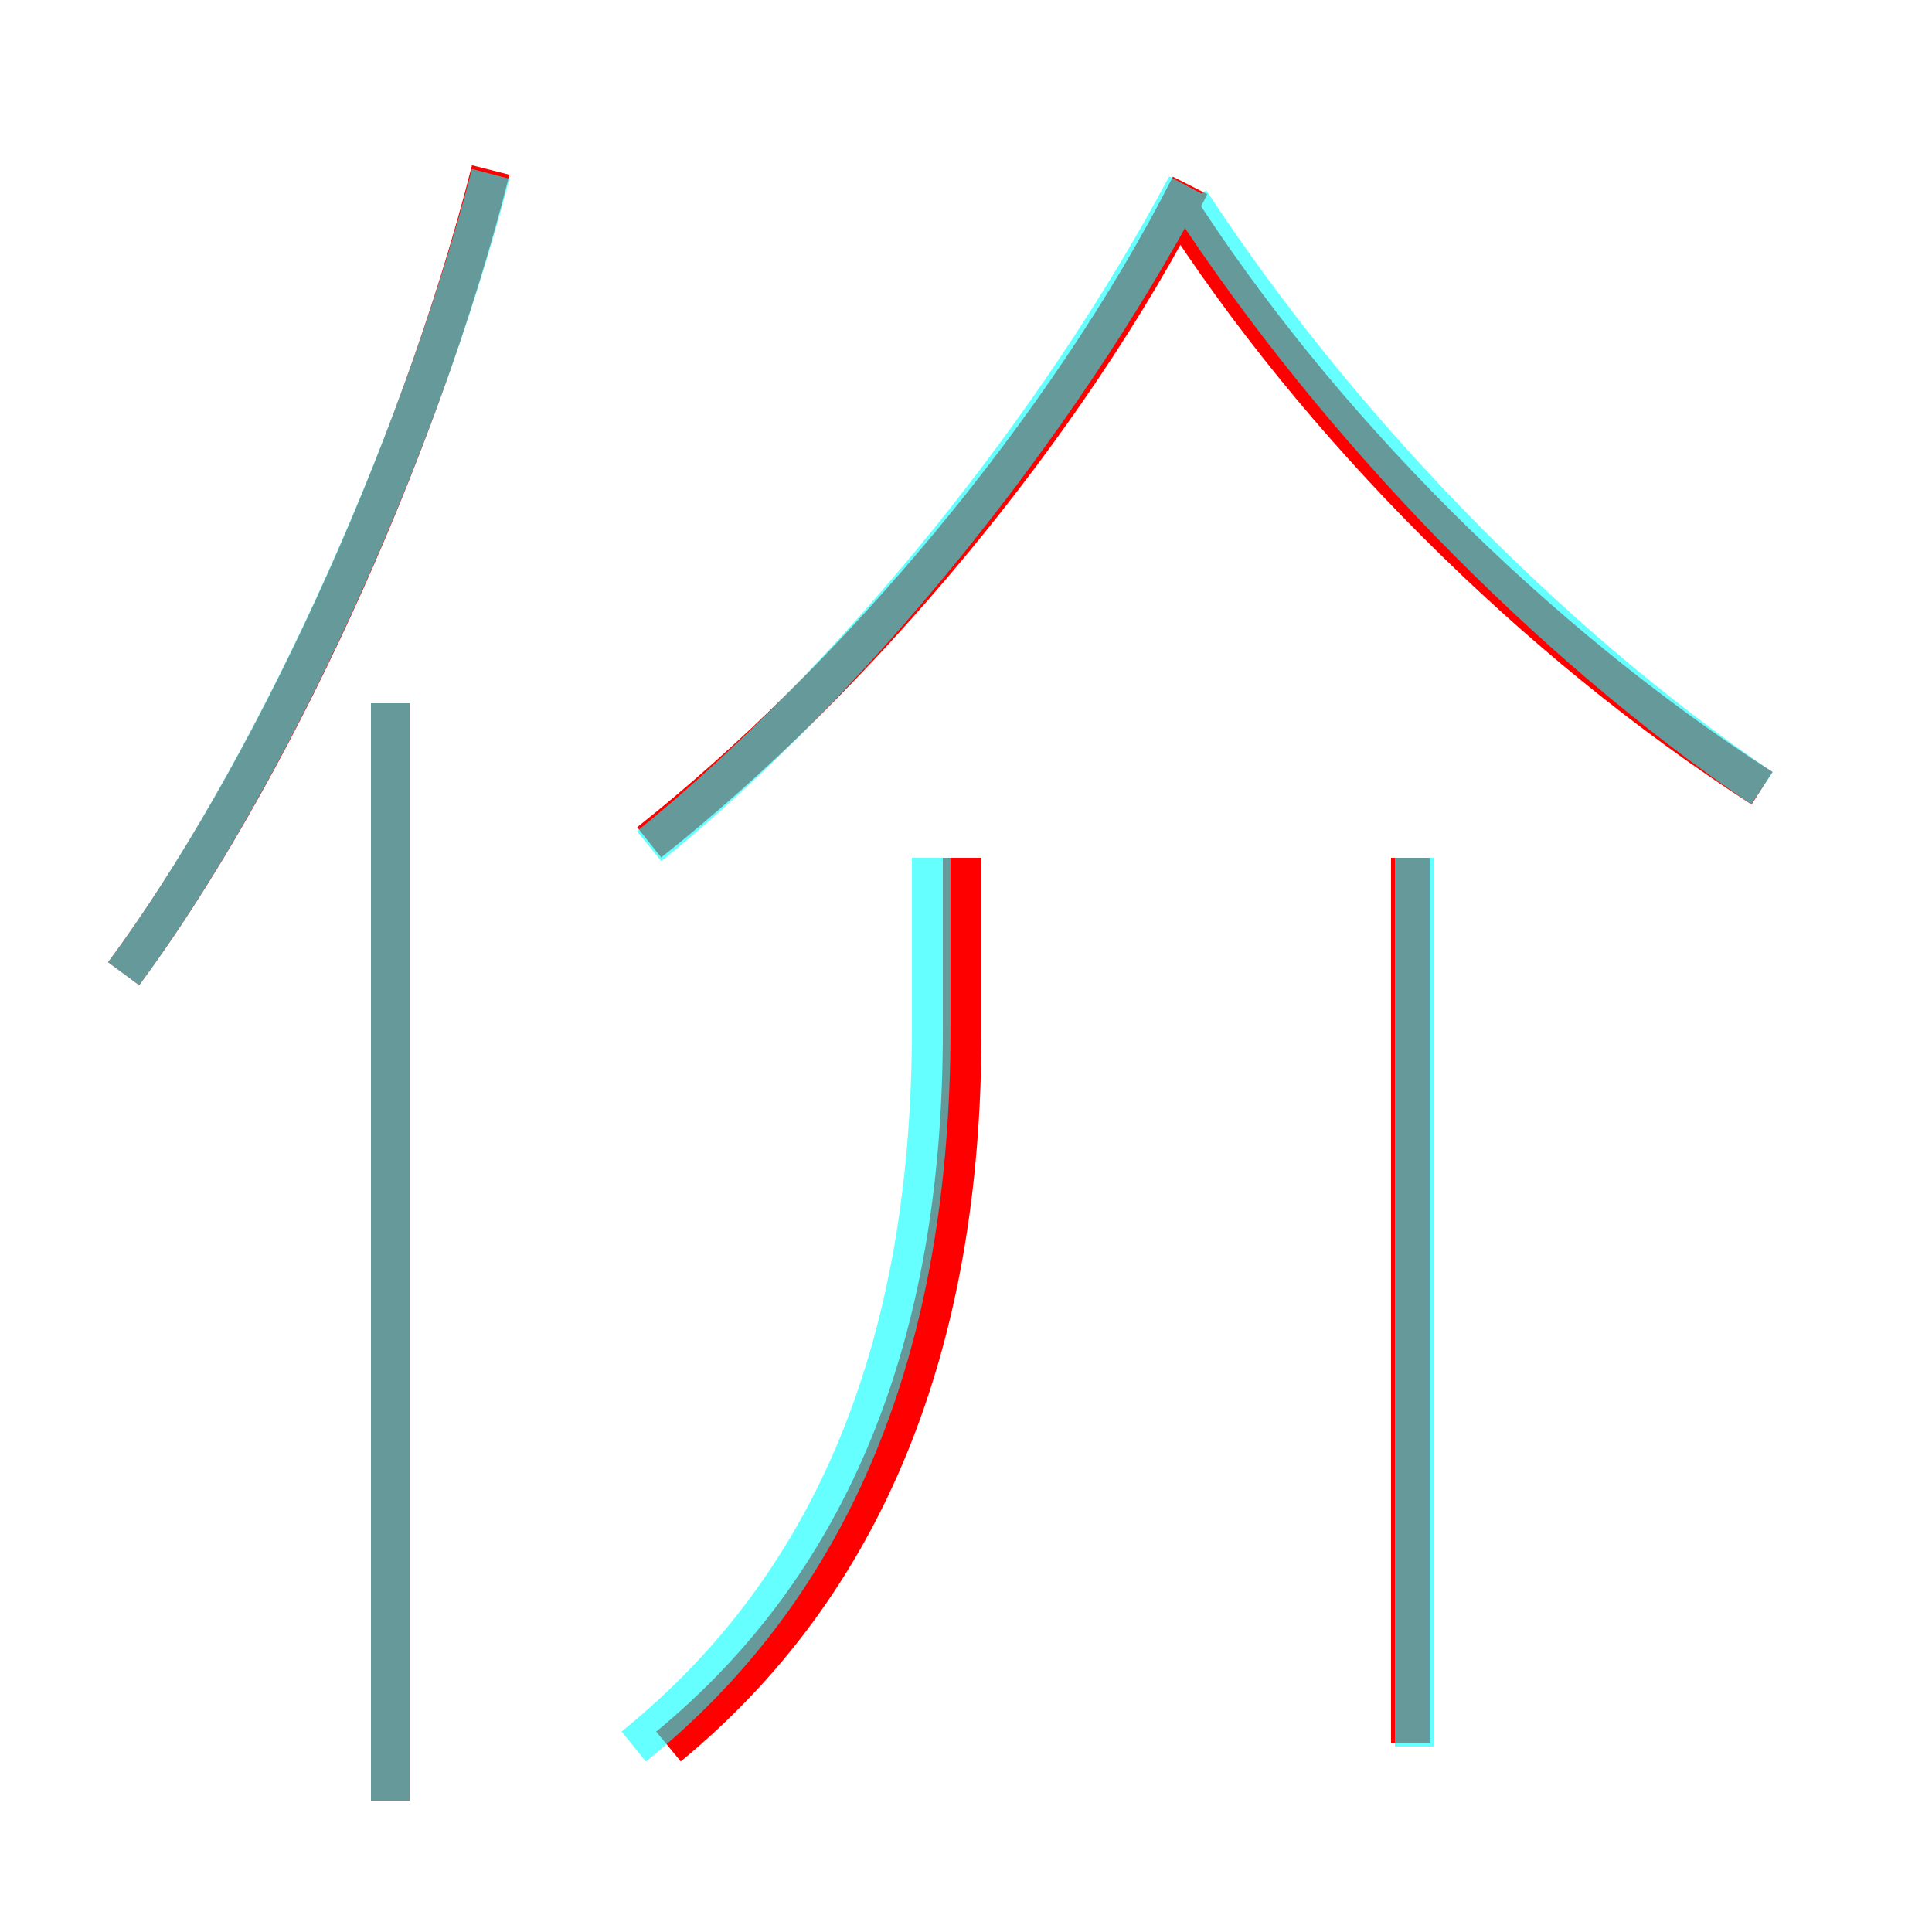 <?xml version='1.0' encoding='utf8'?>
<svg viewBox="0.0 -6.0 50.0 50.0" version="1.1" xmlns="http://www.w3.org/2000/svg">
<rect x="0.0" y="-6.0" width="50.0" height="50.0" fill="#333333" stroke="none"/>
<rect x="-1000" y="-1000" width="2000" height="2000" stroke="white" fill="white"/>
<g style="fill:none;stroke:rgba(255, 0, 0, 1);  stroke-width:1"><path d="M 16.8 -22.2 C 22.1 -26.4 27.6 -32.9 30.8 -39.2 M 10.1 2.6 L 10.1 -25.8 M 17.3 1.2 C 22.4 -3.0 24.9 -9.2 24.9 -17.3 L 24.9 -21.8 M 3.2 -18.8 C 6.9 -23.8 10.8 -32.1 12.7 -39.6 M 36.5 1.1 L 36.5 -21.8 M 45.6 -23.6 C 39.7 -27.4 34.1 -33.0 30.4 -38.8" transform="translate(0.0 38.0)" />
</g>
<g style="fill:none;stroke:rgba(0, 255, 255, 0.6);  stroke-width:1">
<path d="M 16.4 1.2 C 21.6 -3.0 24.1 -9.2 24.1 -17.4 L 24.1 -21.8 M 10.1 2.6 L 10.1 -25.8 M 3.2 -18.8 C 6.9 -23.8 10.8 -32.2 12.7 -39.5 M 36.6 1.2 L 36.6 -21.8 M 16.8 -22.1 C 22.1 -26.4 27.4 -33.0 30.7 -39.2 M 45.6 -23.6 C 40.0 -27.4 34.6 -33.0 30.8 -38.8" transform="translate(0.0 38.0)" />
</g>
</svg>